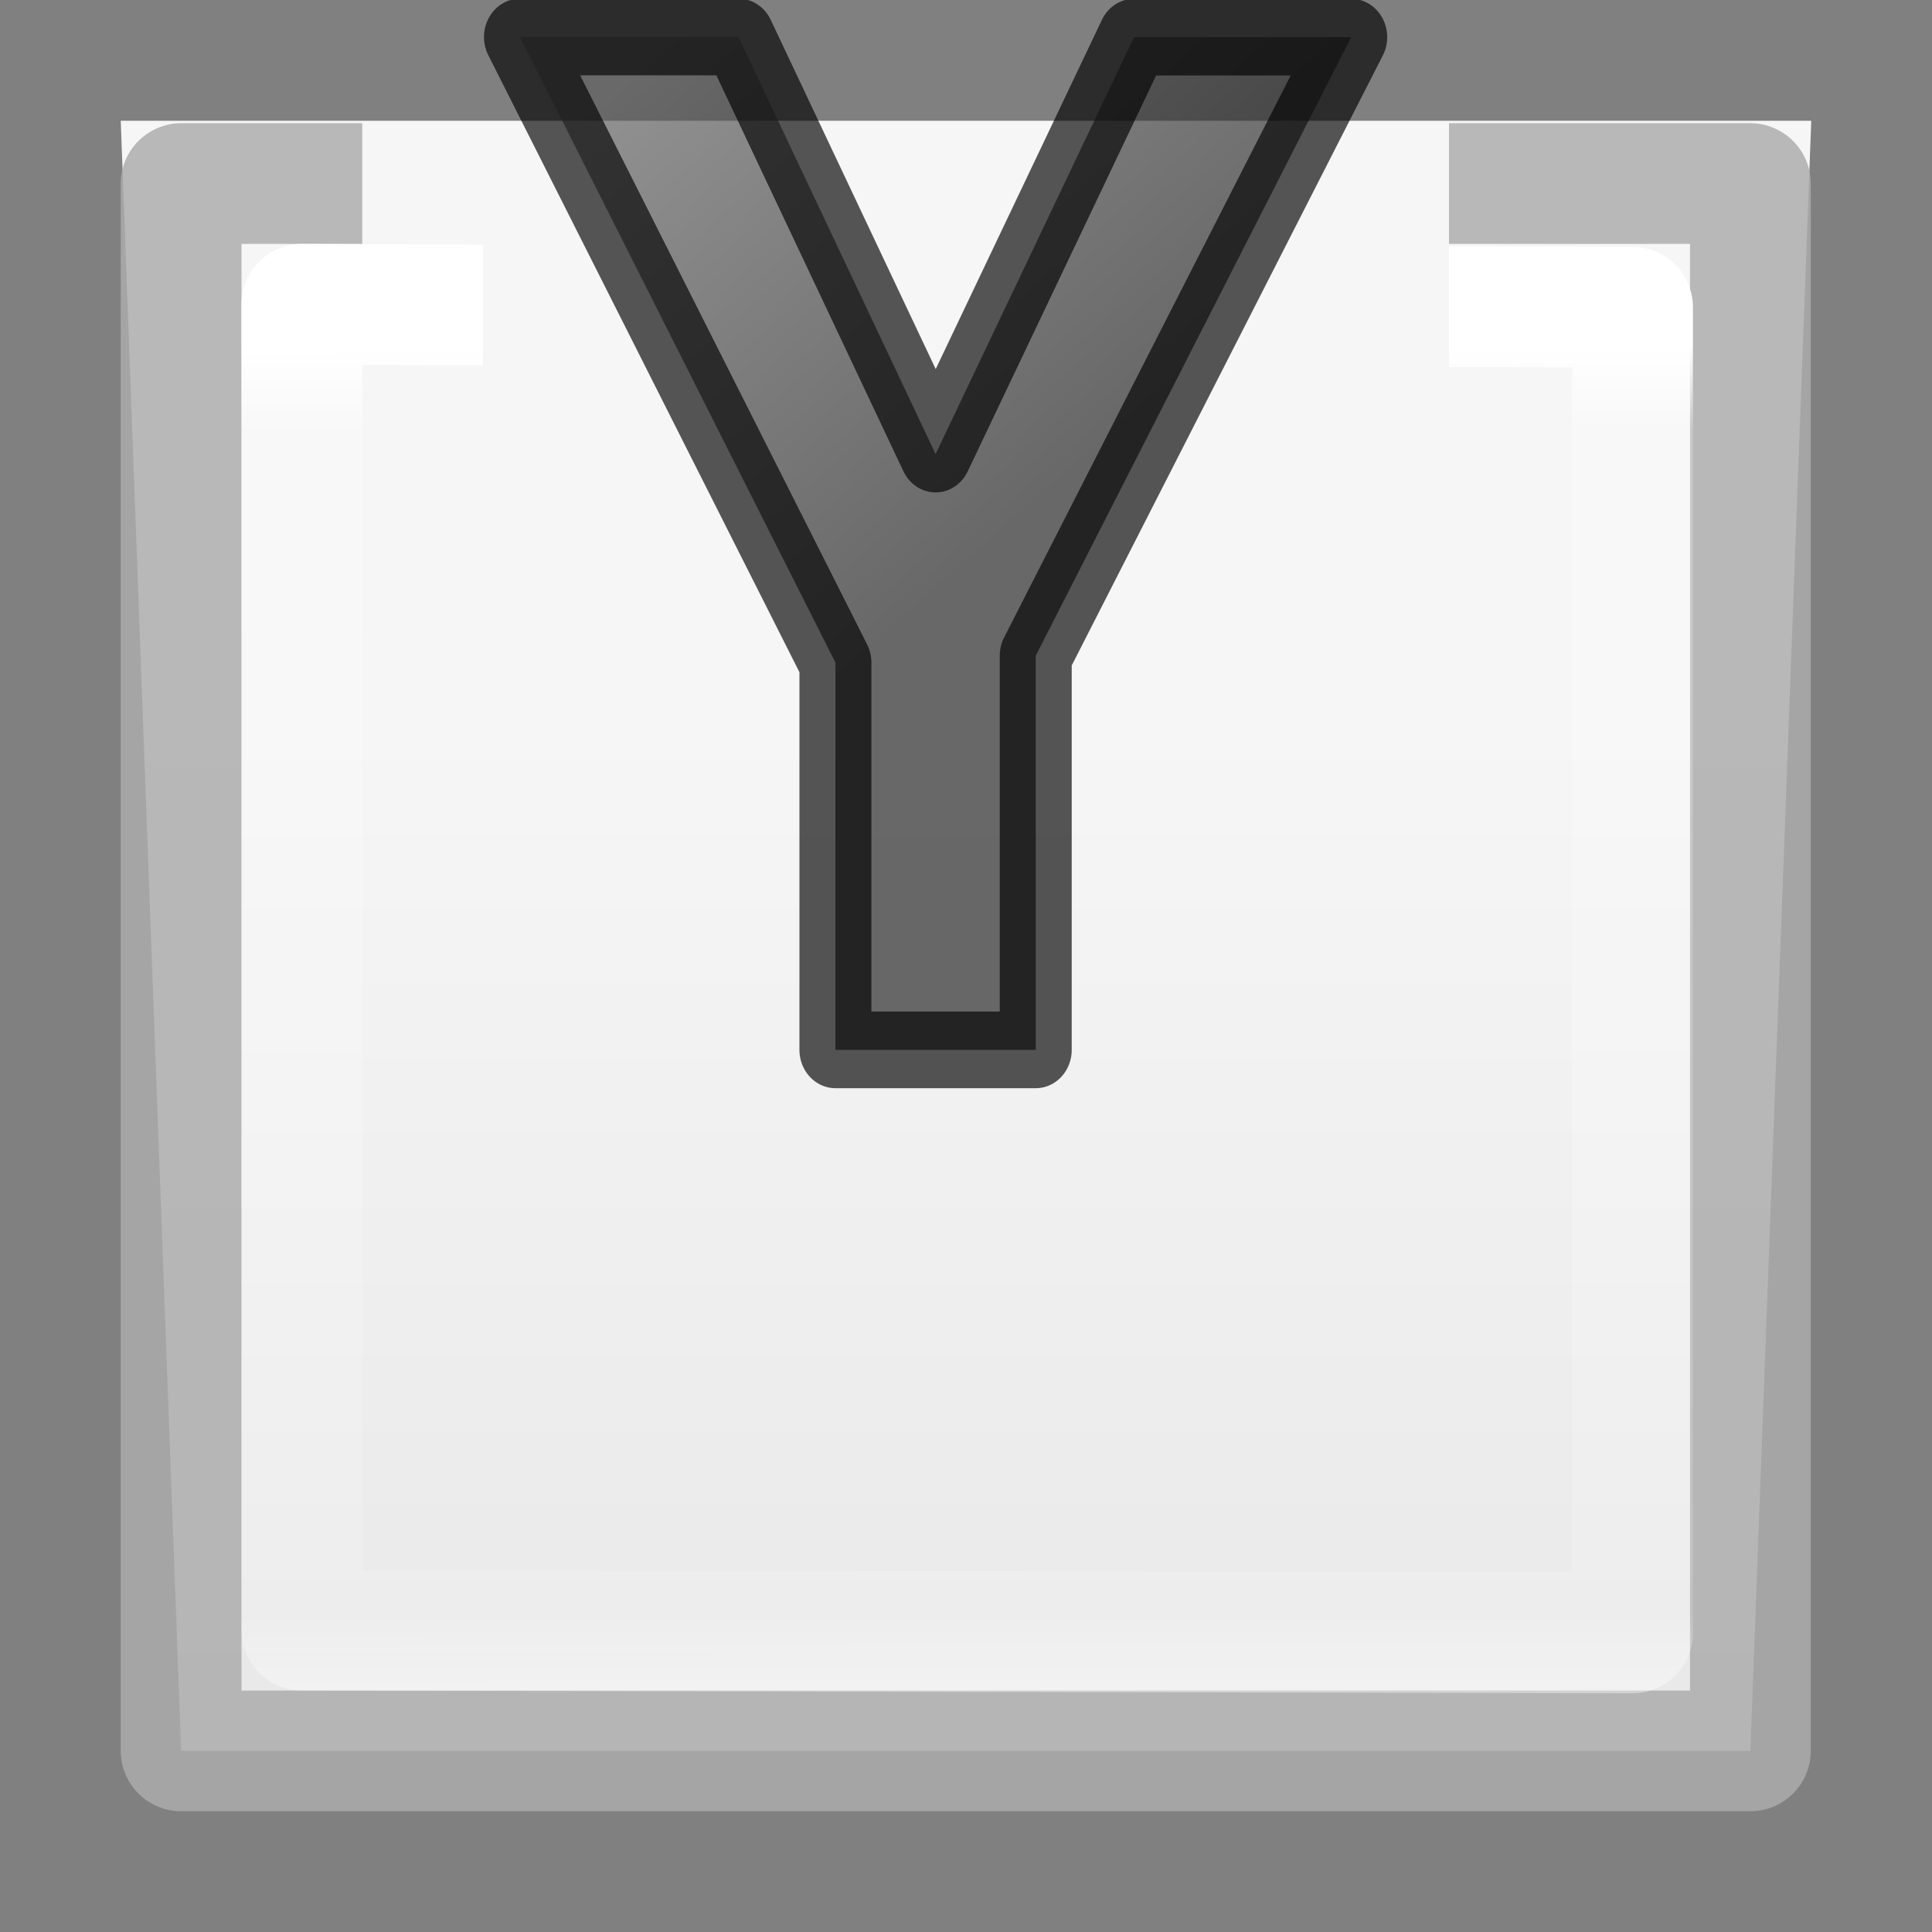 <svg xmlns="http://www.w3.org/2000/svg" xmlns:xlink="http://www.w3.org/1999/xlink" viewBox="0 0 16 16"><rect x="0" y="0" width="16" height="16" fill="#808080" stroke="none"/><defs><linearGradient id="b"><stop offset="0" stop-color="#e9e9e9"/><stop offset="1" stop-color="#f6f6f6"/></linearGradient><linearGradient id="a"><stop offset="0" stop-color="#fff"/><stop offset=".063" stop-color="#fff" stop-opacity=".235"/><stop offset=".951" stop-color="#fff" stop-opacity=".157"/><stop offset="1" stop-color="#fff" stop-opacity=".392"/></linearGradient><linearGradient xlink:href="#a" id="d" x1="9.39" y1="2.87" x2="9.409" y2="13.921" gradientUnits="userSpaceOnUse"/><linearGradient xlink:href="#b" id="c" x1="8" y1="14" x2="8" y2="6" gradientUnits="userSpaceOnUse"/></defs><linearGradient id="e" gradientTransform="matrix(.615 0 0 .615 27.556 -3.084)" gradientUnits="userSpaceOnUse" x1="-31" x2="-36" y1="12" y2="6"><stop offset="0" stop-color="#1f1f1f"/><stop offset="1" stop-color="#5c5c5c"/></linearGradient>/&gt;<path d="M1 1h14l-.504 13.5H1.5z" fill="url(#c)"/><path d="M1.5 1.02c-.276.002-.5.225-.5.5V14.5c0 .276.224.5.5.5h12.996c.276 0 .5-.224.5-.5V1.52c0-.275-.224-.498-.5-.5H12v1h1.996V14H2V2.02h1v-1z" fill="#acacac" fill-opacity=".838"/><path d="M2.502 2.02a.5.5 0 0 0-.502.5V13.5a.5.5 0 0 0 .498.5l11.022.023a.5.5 0 0 0 .5-.5V2.545a.5.5 0 0 0-.5-.5L12 2.04v1l1.02.003v9.978L3 13.003v-9.98l1 .003v-1z" fill="url(#d)"/><path d="M7.996 3.644L9.692.298h1.856L8.852 5.262v3.163H7.14V5.317L4.444.297h1.868z" transform="scale(.969 1.032)" stroke="#000" stroke-width=".615" stroke-linecap="round" stroke-linejoin="round" fill="url(#e)" opacity=".66"/></svg>